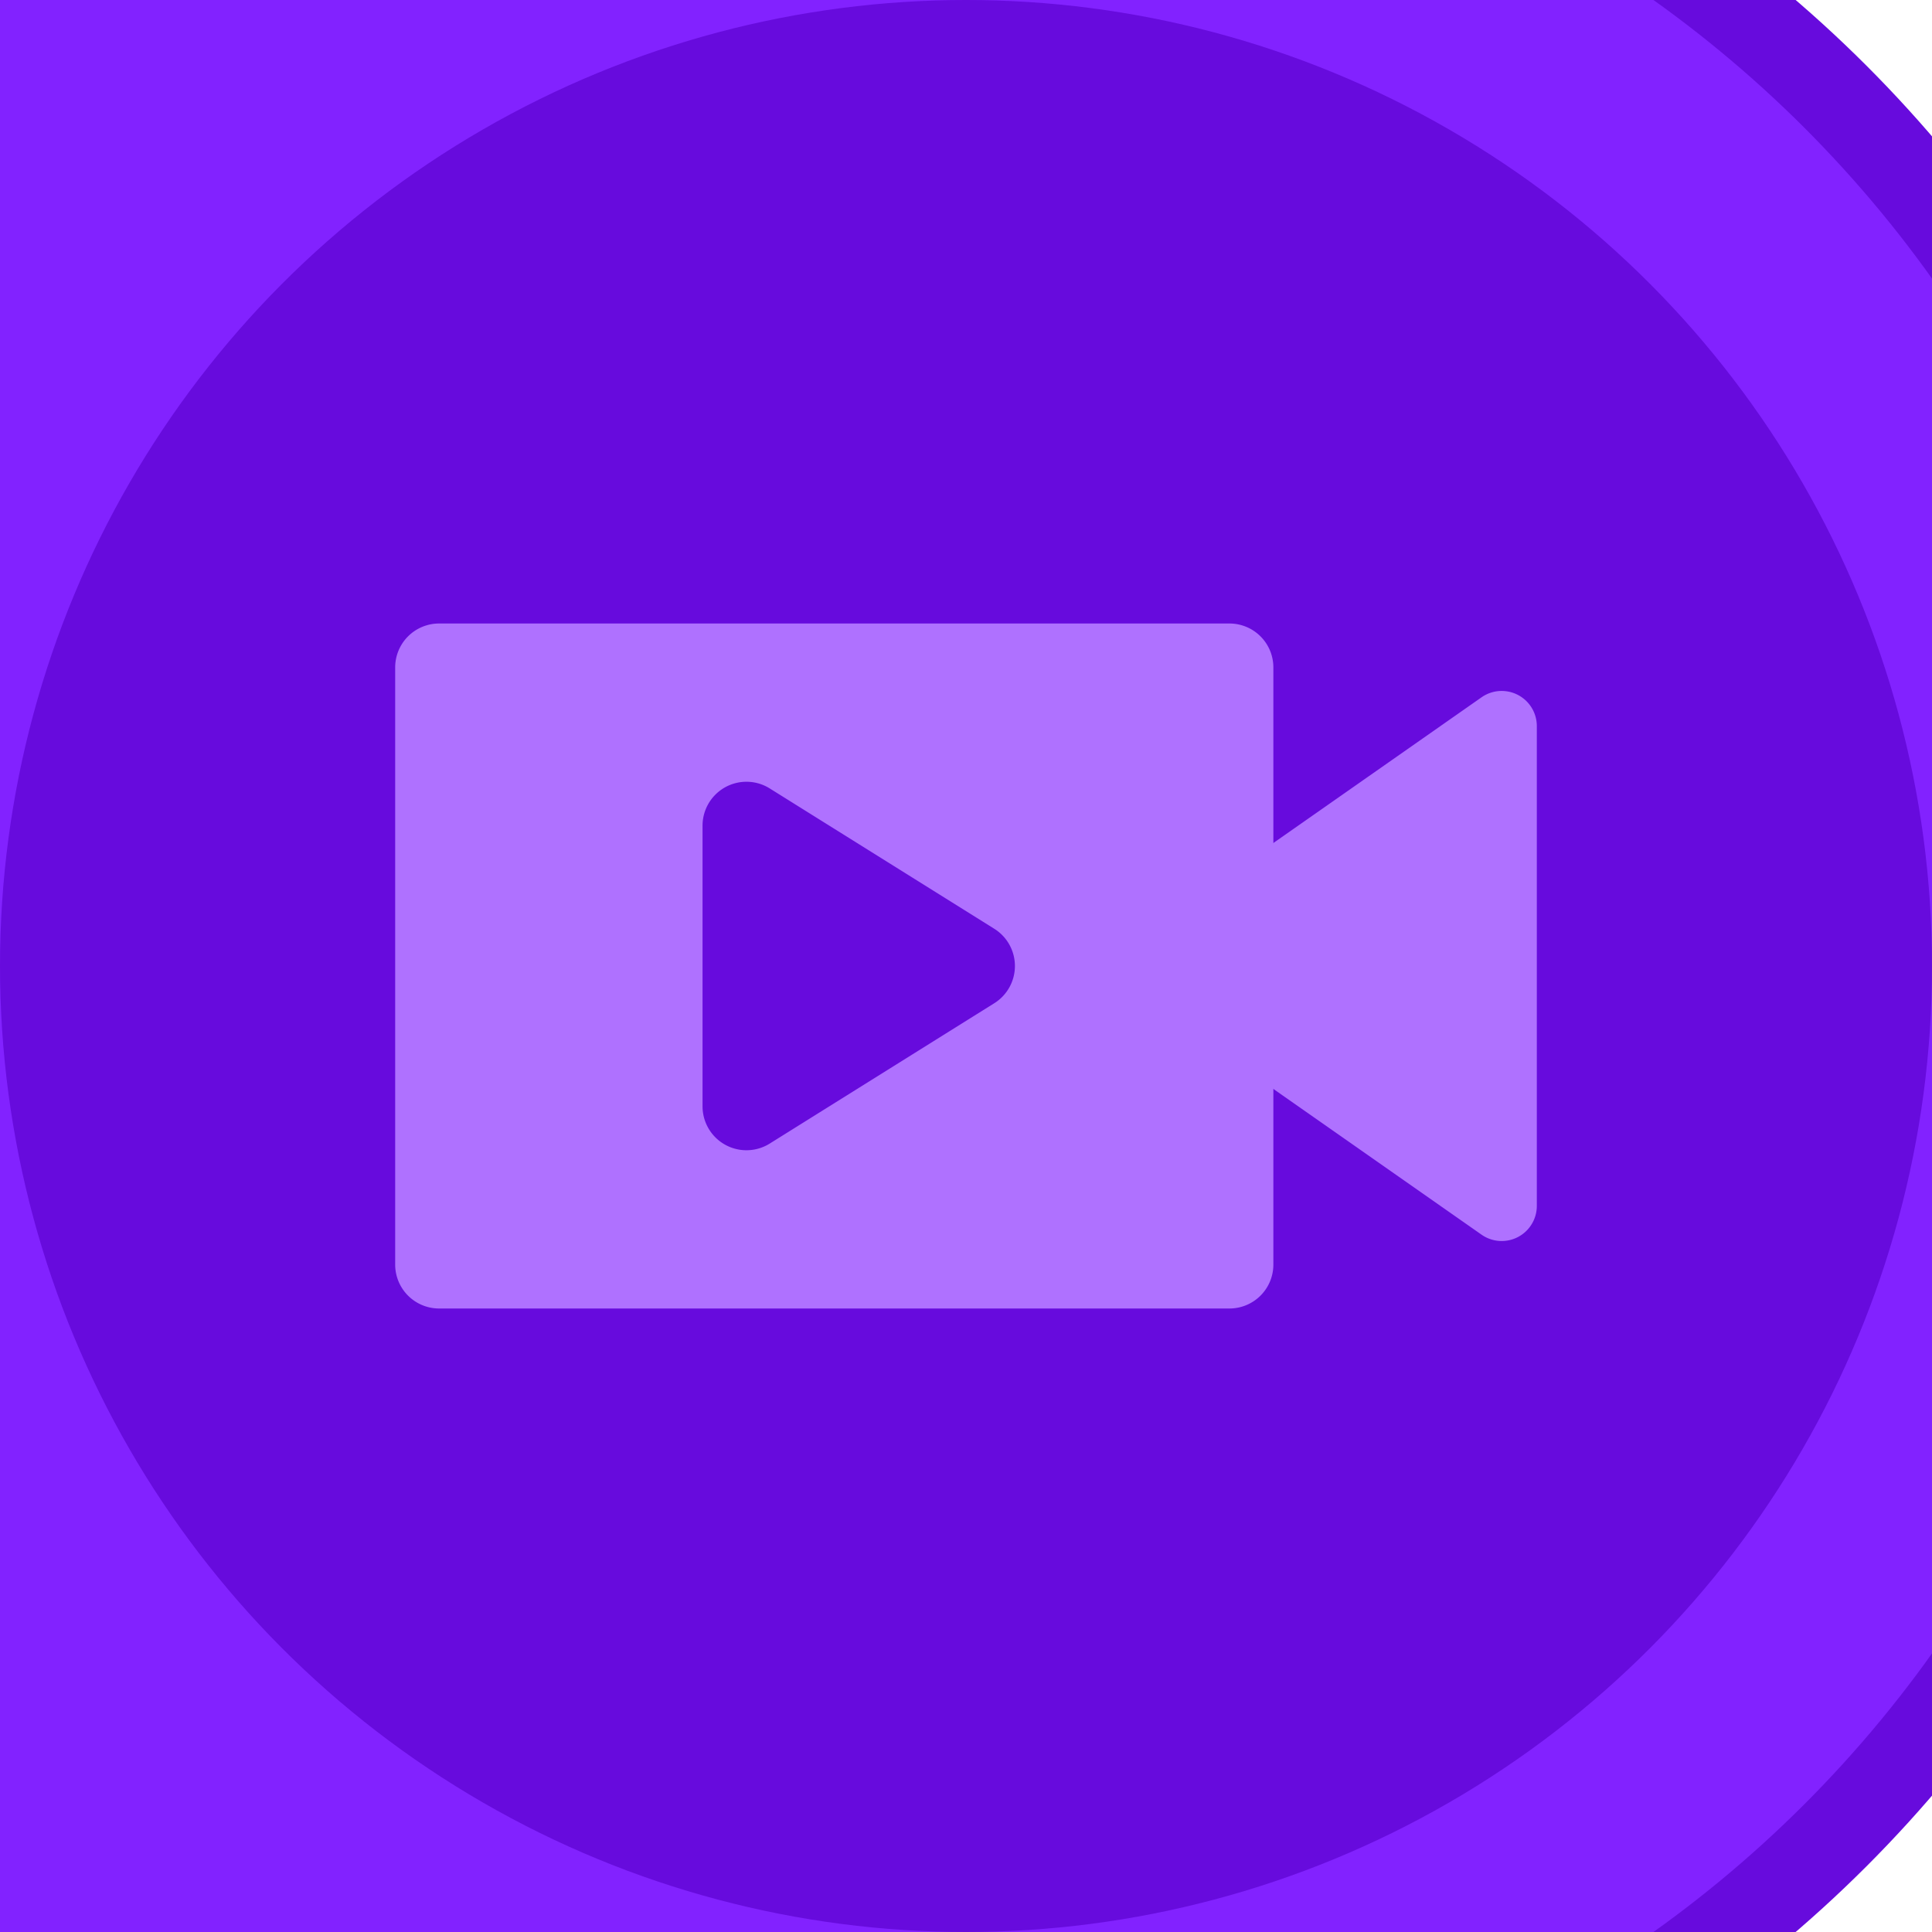 <svg width="22" height="22" viewBox="0 0 22 22" xmlns="http://www.w3.org/2000/svg">
    <g fill="none" fill-rule="evenodd">
        <path fill="#FFF" d="M-185-96H839v349H-185z"/>
        <path d="M11-3c7.732 0 14 6.268 14 14s-6.268 14-14 14h-131l-6 6-6-6V-3l6 6 6-6H11z" fill="#8222FF" stroke="#670BDD" stroke-linejoin="round"/>
        <g>
            <circle fill="#670BDD" cx="11" cy="11" r="11"/>
            <g fill="#AF71FF">
                <path d="m13.056 10.61 3.815-2.67a.4.4 0 0 1 .629.328v5.464a.4.4 0 0 1-.63.327l-3.814-2.67a.475.475 0 0 1 0-.778z"/>
                <path d="M14 7.1a.5.5 0 0 1 .5.5v6.8a.5.5 0 0 1-.5.5H5a.5.5 0 0 1-.5-.5V7.6a.5.5 0 0 1 .5-.5h9zM8.5 8.902a.5.5 0 0 0-.5.5v3.196a.5.5 0 0 0 .765.424l2.557-1.598a.5.5 0 0 0 0-.848L8.765 8.978a.5.5 0 0 0-.265-.076z"/>
            </g>
        </g>
    </g>
</svg>
